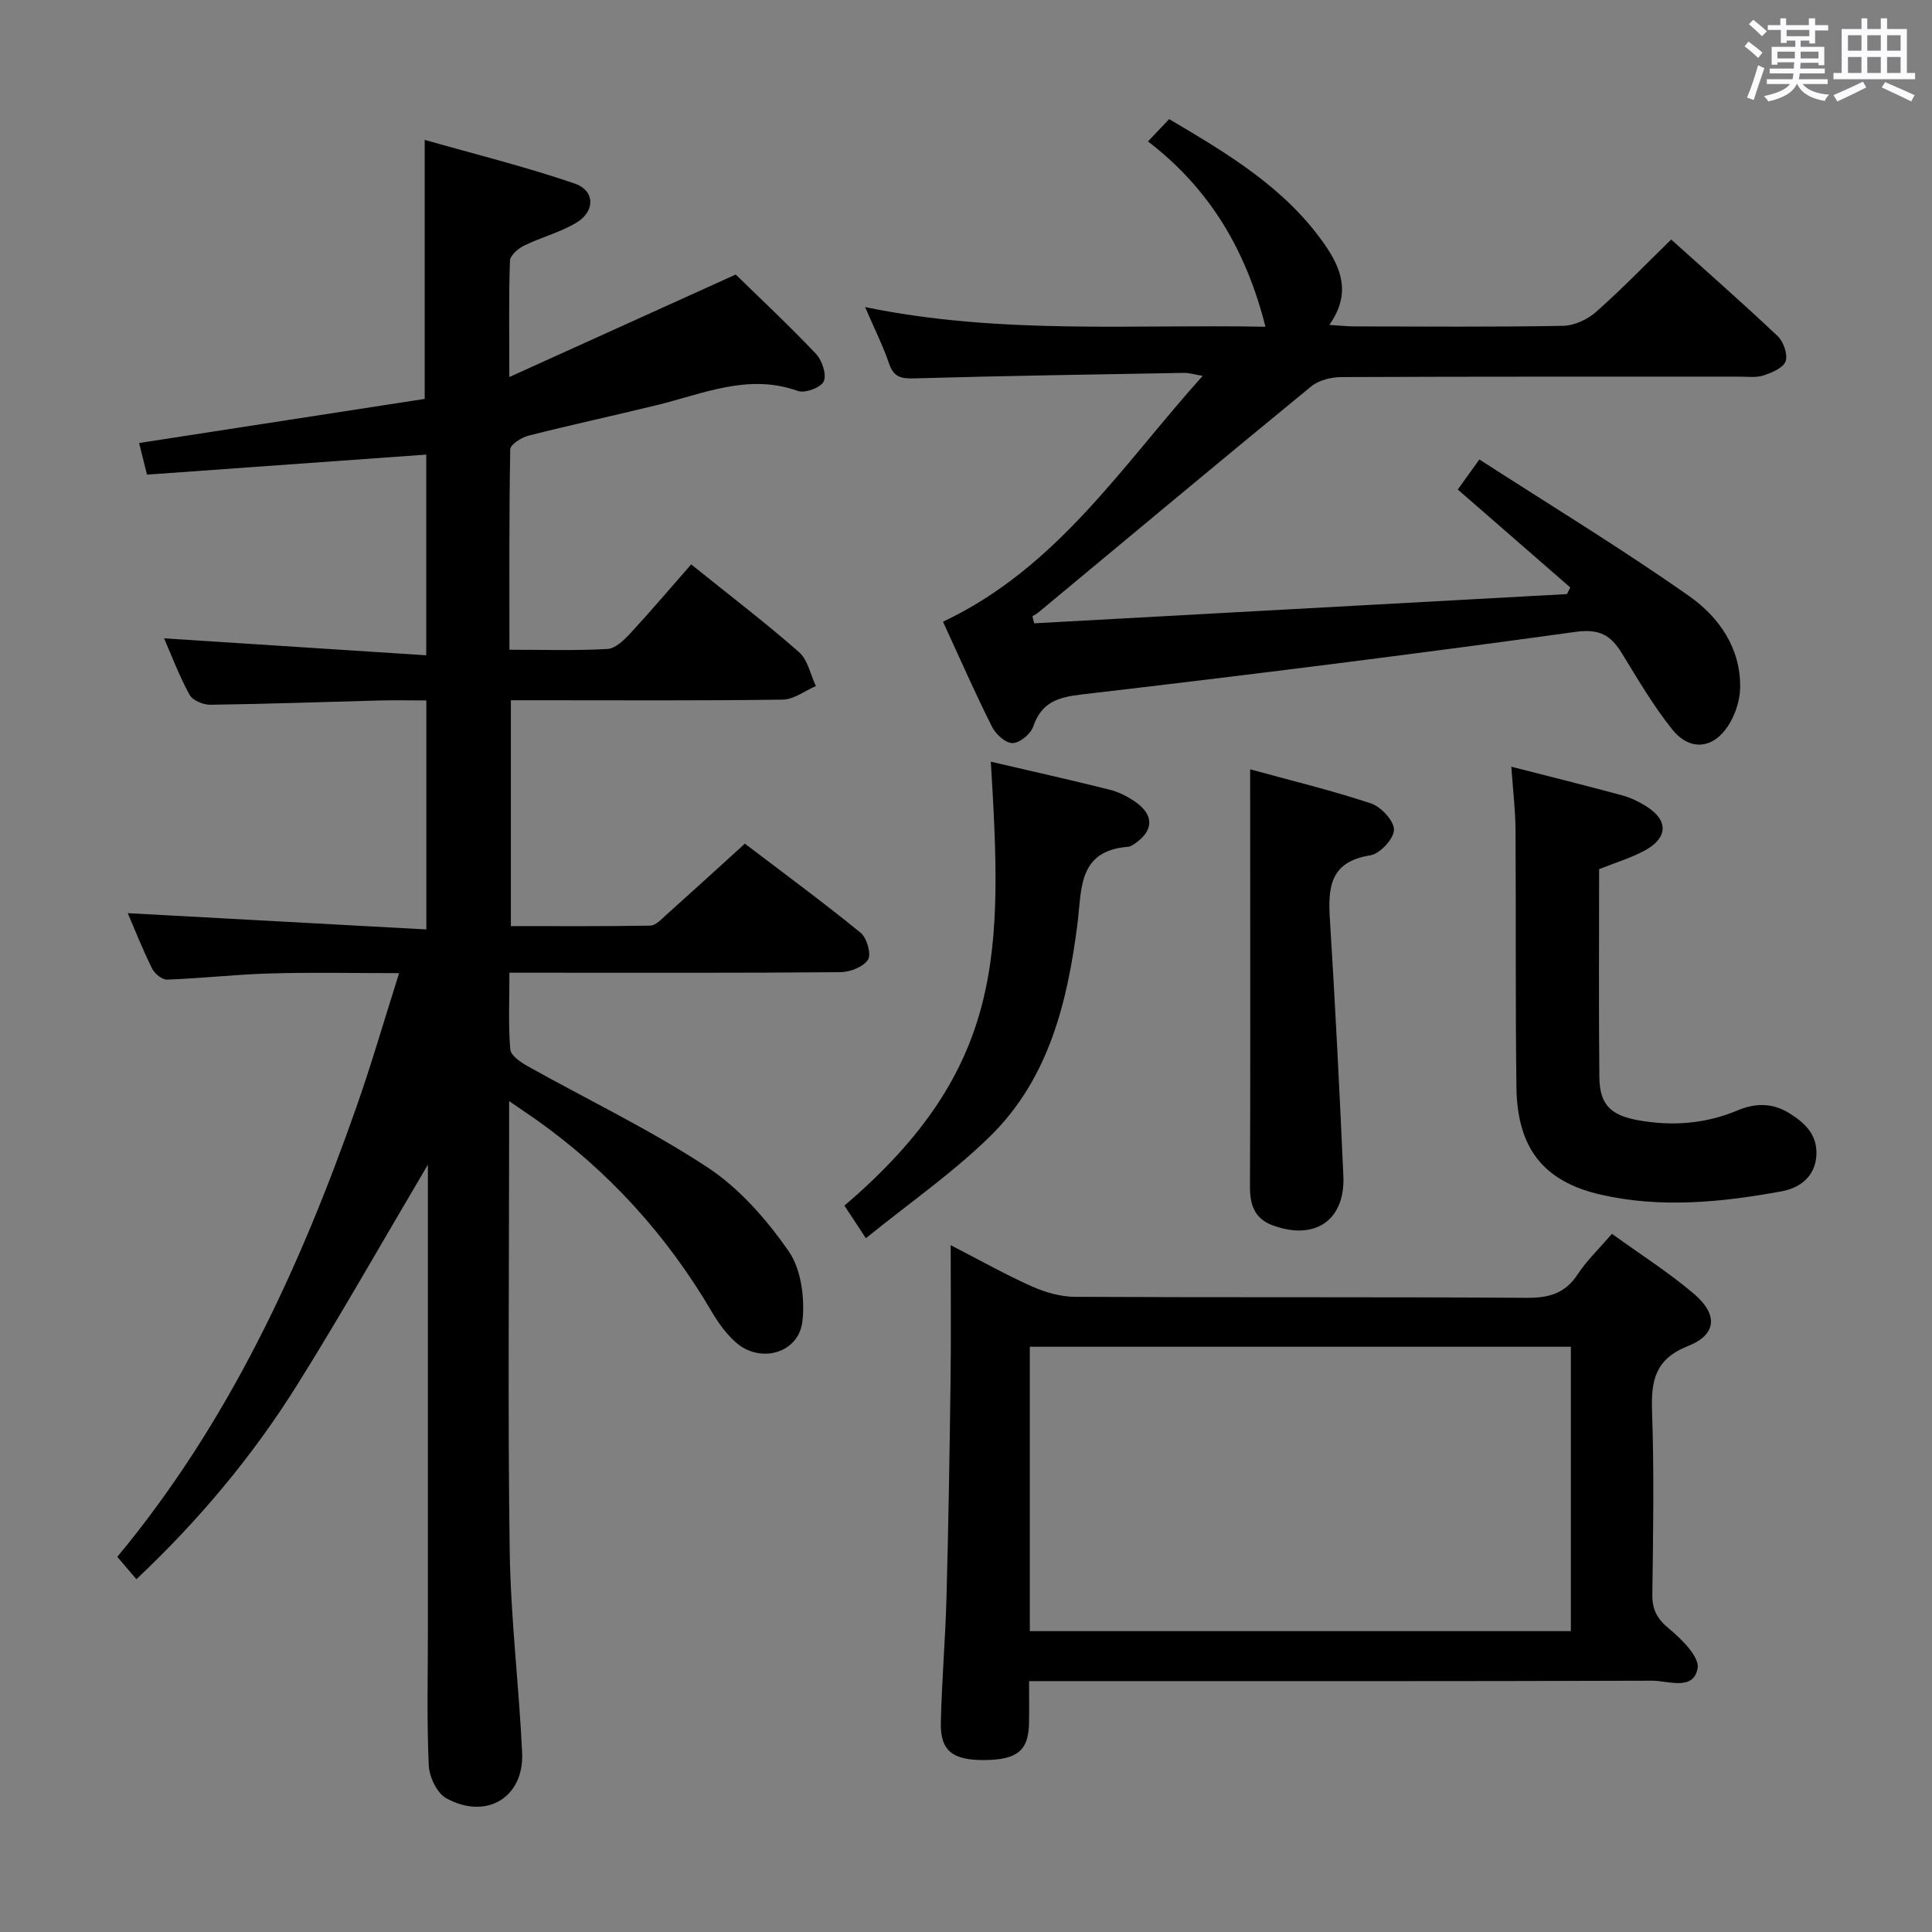 <svg enable-background="new 0 0 400 400" viewBox="0 0 400 400" xmlns="http://www.w3.org/2000/svg"><rect x="0" y="0" width="400" height="400" fill="#808080" stroke="none"/><path d="m361.2 9.6.8-1c.9.7 1.9 1.4 2.9 2.3l-.9 1.1c-1-1-2-1.8-2.8-2.4zm.5 10.6c.9-2.1 1.6-4.3 2.3-6.7.4.2.8.4 1.3.6-.7 2.1-1.5 4.3-2.2 6.6zm.4-15.2.9-.9c1 .8 2 1.6 2.8 2.4l-1 1c-.9-.9-1.8-1.7-2.7-2.5zm12.5-1.2h1.2v1.4h2.7v1.1h-2.7v2.7h-1.2v-.6h-1.8v1.3h4.9v3.8h-1.2v-.5h-3.7c0 .4-.1.9-.1 1.2h5.1v1h-5.2c0 .5-.1.9-.2 1.2h6v1h-5.2c1.1 1.3 2.9 2 5.5 2.2-.4.4-.7.8-.9 1.3-2.9-.5-4.8-1.6-5.7-3.5h-.1c-.8 1.7-2.7 2.9-5.9 3.6-.2-.4-.6-.8-.9-1.1 2.8-.6 4.6-1.4 5.4-2.5h-4.8v-1h5.3c.1-.3.2-.7.2-1.2h-4.9v-1h5c0-.4 0-.8.1-1.3h-3.5v.5h-1.2v-3.7h4.9v-1.3h-1.8v.5h-1.2v-2.7h-2.7v-1h2.6v-1.4h1.2v1.4h4.7v-1.4zm-6.6 8.3h3.6c0-.4 0-.9 0-1.4h-3.6zm1.9-4.6h4.7v-1.3h-4.7zm6.6 3.2h-3.7v1.4h3.7z" fill="#fbfafc"/><path d="m385.3 3.8h1.3v2.2h2.8v-2.2h1.3v2.2h4.1v9.1h1.7v1.3h-16.9v-1.3h1.7v-9.1h4.1v-2.2zm.4 13.1.7 1.2c-1.8.9-3.8 1.9-6 2.9-.2-.4-.5-.8-.8-1.3 2.3-1 4.3-1.9 6.1-2.8zm-3.1-6.4h2.8v-3.2h-2.8zm0 4.6h2.8v-3.3h-2.8zm4-4.6h2.8v-3.2h-2.8zm0 4.6h2.8v-3.3h-2.8zm3.7 1.9c2.1.9 4.1 1.8 6.1 2.7l-.7 1.3c-2.2-1.1-4.2-2-6.1-2.9zm3.2-9.7h-2.8v3.2h2.8v-3.1zm-2.8 7.8h2.8v-3.3h-2.8z" fill="#fbfafc"/><g fill="#010000"><path d="m105.41 227.97v6.65c0 28.83-.29 57.66.12 86.49.2 13.94 1.92 27.84 2.57 41.78.43 9.25-7.41 13.99-15.7 9.42-1.93-1.06-3.53-4.43-3.63-6.81-.42-9.31-.18-18.66-.18-27.99 0-30.16 0-60.33 0-90.49 0-1.76 0-3.53 0-5.89-9.27 15.67-17.81 30.79-27 45.5-9.21 14.73-20.3 28.03-33.35 40.33-1.3-1.52-2.53-2.96-3.95-4.63 23.02-27.75 37.74-59.64 49.48-93.07 3.12-8.88 5.74-17.93 8.86-27.78-9.49 0-18.07-.19-26.64.06-7.13.2-14.25 1.02-21.39 1.28-1.04.04-2.6-1.25-3.12-2.31-1.92-3.86-3.5-7.88-5.03-11.45 20.41 1.11 40.91 2.23 61.82 3.37 0-16.5 0-31.58 0-47.41-3.28 0-6.54-.07-9.79.01-11.64.3-23.28.73-34.92.88-1.47.02-3.68-.89-4.31-2.05-2.13-3.9-3.71-8.1-5.28-11.7 17.99 1.16 35.92 2.32 54.28 3.51 0-14.55 0-27.8 0-41.55-19.27 1.38-38.4 2.75-57.82 4.15-.59-2.36-1.09-4.38-1.63-6.55 20-3.09 39.75-6.14 59.13-9.13 0-18.15 0-35.22 0-53.63 10.29 2.93 20.81 5.54 31.03 9.03 4.23 1.44 4.31 5.72.44 8.07-3.36 2.04-7.33 3.05-10.89 4.79-1.24.61-2.89 2.03-2.93 3.13-.26 7.46-.13 14.93-.13 24.08 16.16-7.32 31.33-14.18 46.87-21.22 5.06 4.94 11.01 10.5 16.6 16.4 1.27 1.34 2.25 4.24 1.64 5.7-.53 1.26-3.88 2.54-5.35 2.01-10.26-3.69-19.55.56-29.11 2.9-8.87 2.17-17.8 4.09-26.65 6.34-1.47.37-3.79 1.84-3.81 2.84-.25 13.62-.17 27.24-.17 41.49 7.11 0 13.73.22 20.32-.16 1.66-.1 3.46-1.89 4.77-3.3 4.3-4.65 8.39-9.48 12.54-14.21 8.44 6.79 15.59 12.24 22.32 18.16 1.82 1.6 2.37 4.65 3.5 7.03-2.29.98-4.56 2.78-6.86 2.81-16.83.24-33.66.13-50.49.13-1.82 0-3.64 0-5.8 0v46.76c9.71 0 19.3.07 28.88-.1 1.09-.02 2.25-1.29 3.21-2.15 5.33-4.77 10.61-9.6 16.36-14.82 8.03 6.11 16.15 12.09 23.97 18.45 1.29 1.05 2.25 4.45 1.52 5.57-.97 1.51-3.73 2.58-5.73 2.59-20.66.18-41.33.11-61.99.11-1.96 0-3.91 0-6.52 0 0 5.66-.24 10.78.17 15.86.1 1.25 2.1 2.65 3.53 3.45 12.44 6.97 25.39 13.15 37.27 20.96 6.61 4.34 12.26 10.8 16.82 17.35 2.62 3.76 3.4 9.75 2.88 14.51-.73 6.67-8.77 8.9-13.82 4.38-1.95-1.74-3.58-3.97-4.91-6.24-9.32-15.89-21.4-29.23-36.45-39.88-1.5-1.02-2.98-2.03-5.55-3.81z"/><path d="m195.24 128.72c23.63-11.17 36.97-32.2 53.76-50.9-1.82-.3-2.84-.64-3.85-.62-18.64.33-37.28.61-55.91 1.14-2.74.08-4.23-.3-5.17-3.07-1.22-3.58-2.93-7-4.96-11.69 27.98 5.75 55.28 3.53 82.89 4.07-3.96-15.66-11.37-28.43-24.32-38.37 1.55-1.64 2.85-3.01 4.38-4.62 12.1 7.15 23.96 14.18 32.1 25.82 3.47 4.96 5.69 10.28 1.06 16.79 2.26.14 3.82.31 5.39.31 14.33.02 28.66.14 42.98-.12 2.32-.04 5.06-1.29 6.83-2.86 5.34-4.71 10.29-9.85 15.58-15.01 7.31 6.57 14.8 13.15 22.04 19.99 1.21 1.15 2.14 3.78 1.66 5.2-.46 1.37-2.82 2.37-4.55 2.94-1.51.51-3.29.26-4.95.26-27.49.01-54.98-.03-82.47.09-2.11.01-4.68.63-6.26 1.93-18.91 15.49-37.66 31.17-56.47 46.79-.38.31-.83.53-1.25.8.12.49.24.98.36 1.46 36.77-2.02 73.54-4.03 110.31-6.05.23-.46.46-.92.69-1.37-7.63-6.65-15.26-13.29-23.29-20.28 1.22-1.7 2.43-3.38 4.47-6.22 14.64 9.45 29.39 18.41 43.48 28.32 6.11 4.3 10.66 10.76 10.51 18.95-.05 2.65-1.02 5.61-2.47 7.84-3.15 4.86-7.95 5.31-11.59.78-3.93-4.9-7.13-10.4-10.43-15.77-2.29-3.73-4.62-5.11-9.57-4.43-34.04 4.7-68.14 8.99-102.28 12.96-5.06.59-8.31 1.67-10.04 6.69-.53 1.53-2.8 3.37-4.29 3.38-1.44.01-3.47-1.86-4.24-3.41-3.49-6.94-6.62-14.09-10.13-21.72z"/><path d="m196.83 257.8c5.98 3.07 11.29 6.07 16.84 8.55 2.78 1.24 5.98 2.14 9 2.15 31.14.15 62.28-.01 93.43.2 4.59.03 7.92-.89 10.52-4.84 1.9-2.88 4.46-5.33 7.12-8.41 5.79 4.19 11.69 7.94 16.97 12.42 5.01 4.26 4.74 8.45-1.18 10.79-6.84 2.71-7.71 7.11-7.49 13.5.44 12.64.23 25.31.06 37.96-.04 3.15.97 5.02 3.44 7.06 2.62 2.17 6.36 5.87 5.93 8.23-.87 4.74-6.09 2.55-9.42 2.56-40.8.14-81.6.09-122.4.09-1.97 0-3.94 0-6.59 0 0 3.14.04 5.9-.01 8.67-.11 5.7-2.41 7.6-9.17 7.67-6.62.06-9.21-1.88-9.09-7.68.18-8.64.94-17.27 1.17-25.91.4-14.96.65-29.93.84-44.89.12-9.12.03-18.25.03-28.12zm16.38 79.91h112.02c0-19.69 0-39.22 0-58.88-37.53 0-74.71 0-112.02 0z"/><path d="m331.08 179.95c0 14.5-.1 28.78.05 43.06.06 5.71 2.36 7.91 8.06 8.93 7.04 1.26 13.91.74 20.52-2.03 3.79-1.59 7.34-1.6 10.92.67 3.3 2.09 5.73 4.58 5.42 8.78-.33 4.41-3.58 6.63-7.18 7.29-12.44 2.28-25.08 3.54-37.53.67-11.95-2.75-17.21-9.79-17.38-22.19-.23-17.82-.07-35.64-.19-53.46-.03-4.11-.54-8.21-.87-12.93 8.04 2.06 15.55 3.92 23.02 5.95 1.73.47 3.42 1.3 4.94 2.26 4.55 2.86 4.52 6.47-.26 9.1-2.84 1.56-6.06 2.51-9.52 3.9z"/><path d="m258.83 159.28c8.19 2.25 16.7 4.31 24.99 7.05 2.1.7 4.81 3.6 4.79 5.47-.02 1.86-2.92 4.97-4.91 5.29-8.54 1.34-8.77 6.88-8.34 13.58 1.1 17.58 1.98 35.18 2.77 52.78.41 9.19-5.89 13.49-14.67 10.23-3.66-1.36-4.68-4.18-4.67-7.92.1-20.82.05-41.65.05-62.47-.01-7.61-.01-15.23-.01-24.01z"/><path d="m205.14 157.7c8.5 1.98 16.54 3.78 24.53 5.78 1.89.47 3.77 1.4 5.37 2.52 3.96 2.77 3.83 6-.14 8.7-.41.28-.88.58-1.35.62-10.45.81-9.57 8.85-10.48 16.01-2.07 16.21-5.95 31.99-18.01 43.86-7.74 7.61-16.79 13.87-25.79 21.17-2.01-3.06-3.23-4.92-4.44-6.75 33.35-28.45 32.68-52.63 30.31-91.91z"/></g></svg>